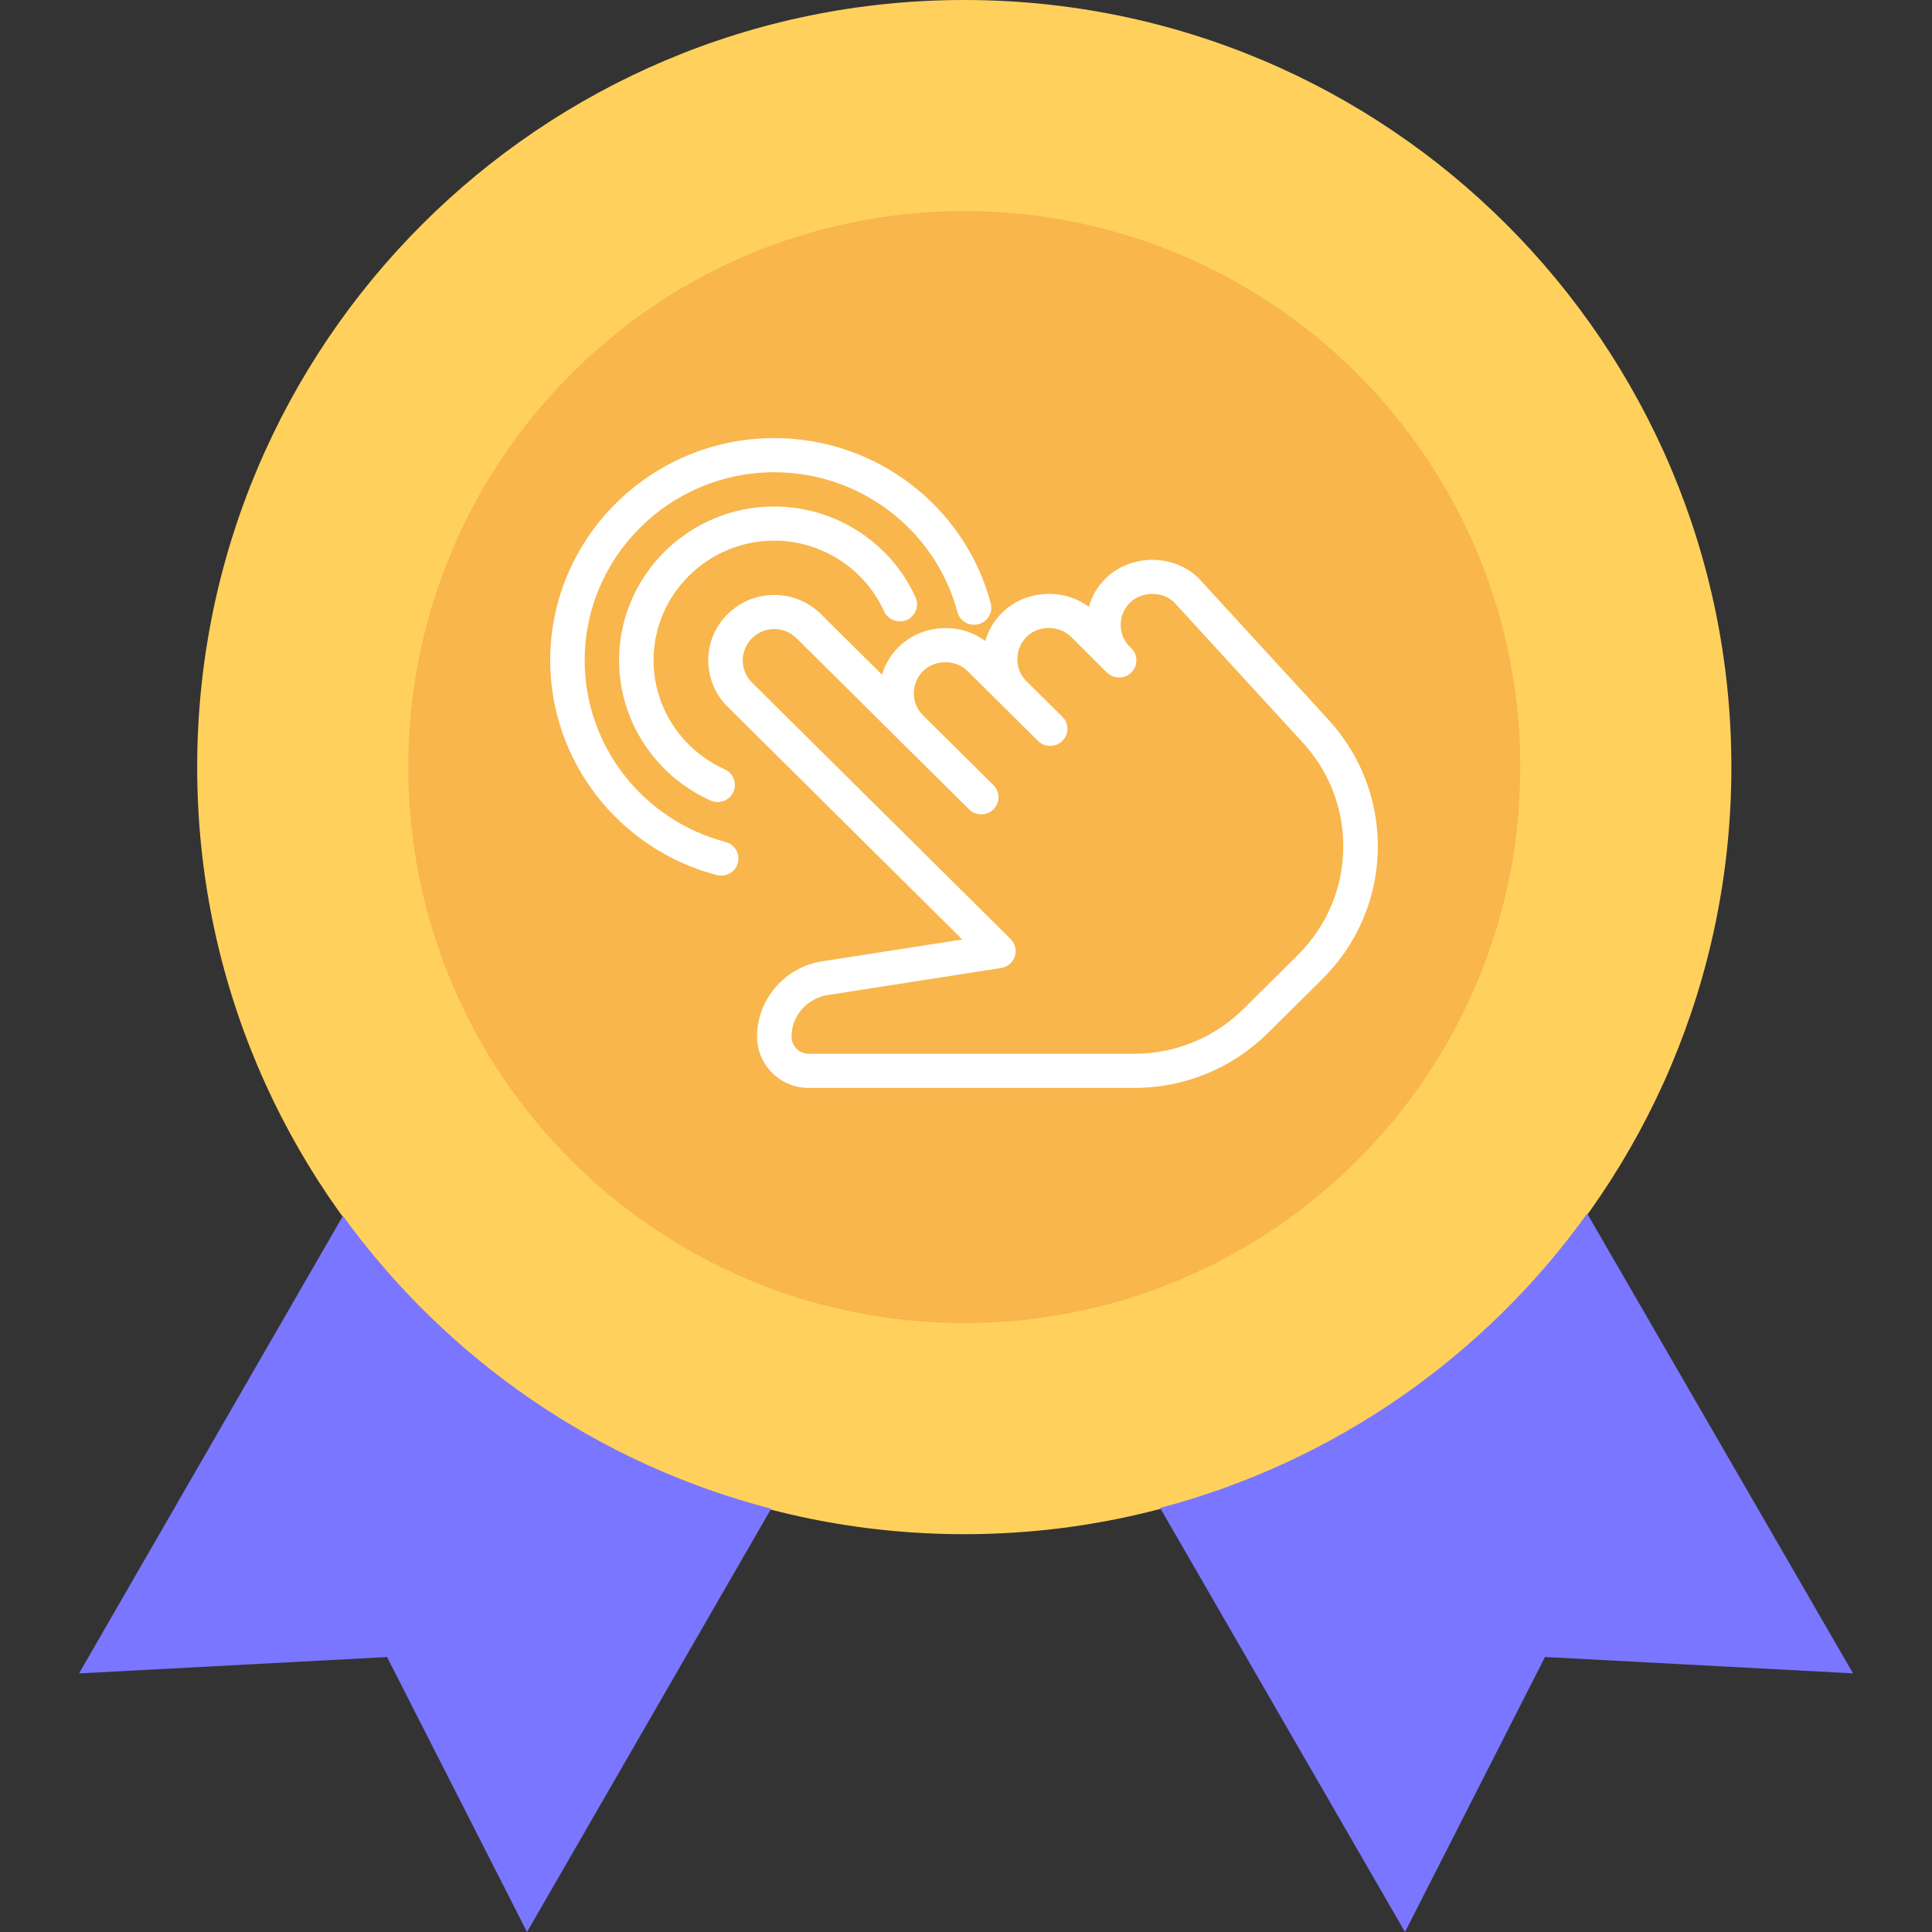 <svg width="32" height="32" viewBox="0 0 32 32" fill="none" xmlns="http://www.w3.org/2000/svg">
<rect x="0" y="0" width="32" height="32" fill="#333333" stroke="none"/>
<path d="M15.971 25.411C22.988 25.411 28.677 19.723 28.677 12.706C28.677 5.688 22.988 0 15.971 0C8.954 0 3.266 5.688 3.266 12.706C3.266 19.723 8.954 25.411 15.971 25.411Z" fill="#FFD15C"/>
<path d="M5.68 20.139L1.309 27.717L6.411 27.446L8.729 32L12.773 24.989C9.876 24.239 7.387 22.495 5.68 20.139Z" fill="#7A76FF"/>
<path d="M26.289 20.101C24.594 22.463 22.106 24.214 19.215 24.976L23.271 32L25.59 27.445L30.692 27.716L26.289 20.101Z" fill="#7A76FF"/>
<path d="M15.971 21.915C21.057 21.915 25.181 17.792 25.181 12.706C25.181 7.619 21.057 3.496 15.971 3.496C10.885 3.496 6.762 7.619 6.762 12.706C6.762 17.792 10.885 21.915 15.971 21.915Z" fill="#F8B64C"/>
<path d="M22.004 11.921L19.856 9.58C19.444 9.171 18.729 9.168 18.31 9.584C18.174 9.718 18.082 9.879 18.034 10.052C17.617 9.734 16.981 9.769 16.596 10.15C16.461 10.284 16.368 10.446 16.319 10.618C15.903 10.3 15.267 10.337 14.883 10.717C14.75 10.849 14.658 11.007 14.608 11.174L13.596 10.17C13.171 9.749 12.48 9.747 12.05 10.174C11.624 10.595 11.624 11.282 12.05 11.704L15.938 15.561L13.633 15.92C13.009 16.008 12.539 16.546 12.539 17.17C12.539 17.639 12.924 18.02 13.396 18.02H18.782C19.62 18.02 20.409 17.696 21.004 17.107L21.902 16.216C22.495 15.628 22.821 14.846 22.821 14.015C22.821 13.239 22.531 12.495 22.004 11.921ZM21.498 15.816L20.6 16.707C20.114 17.189 19.468 17.454 18.782 17.454H13.396C13.239 17.454 13.11 17.327 13.11 17.17C13.11 16.826 13.37 16.53 13.717 16.48L16.581 16.033C16.688 16.017 16.775 15.943 16.809 15.841C16.842 15.74 16.815 15.629 16.739 15.553L12.453 11.303C12.251 11.101 12.251 10.775 12.457 10.57C12.559 10.47 12.692 10.419 12.825 10.419C12.958 10.419 13.091 10.47 13.193 10.571L14.87 12.234C14.873 12.239 14.879 12.243 14.883 12.248L16.051 13.405C16.162 13.516 16.343 13.516 16.455 13.405C16.566 13.295 16.566 13.115 16.455 13.005L15.277 11.837C15.085 11.635 15.088 11.315 15.29 11.114C15.487 10.92 15.829 10.919 16.025 11.114L16.587 11.671C16.59 11.675 16.593 11.678 16.596 11.681L17.193 12.272C17.304 12.383 17.485 12.383 17.596 12.272C17.708 12.162 17.708 11.982 17.596 11.871L16.993 11.274C16.799 11.072 16.801 10.75 17.004 10.547C17.2 10.354 17.542 10.352 17.739 10.547L18.335 11.141C18.335 11.142 18.335 11.142 18.336 11.142L18.337 11.143C18.341 11.145 18.34 11.145 18.339 11.144C18.339 11.144 18.339 11.145 18.34 11.145C18.34 11.145 18.34 11.145 18.34 11.145C18.341 11.146 18.341 11.146 18.341 11.146H18.341C18.342 11.146 18.342 11.146 18.342 11.146C18.455 11.25 18.631 11.247 18.739 11.138C18.85 11.028 18.85 10.849 18.739 10.738L18.704 10.704C18.511 10.503 18.514 10.182 18.717 9.981C18.913 9.787 19.264 9.796 19.442 9.971L21.581 12.303C22.012 12.773 22.249 13.381 22.249 14.016C22.249 14.695 21.982 15.335 21.498 15.816Z" fill="white"/>
<path d="M15.164 9.892C14.748 8.979 13.83 8.389 12.824 8.389C11.407 8.389 10.254 9.533 10.254 10.938C10.254 11.935 10.849 12.846 11.769 13.259C11.807 13.276 11.848 13.284 11.887 13.284C11.996 13.284 12.099 13.222 12.147 13.118C12.212 12.975 12.149 12.807 12.005 12.743C11.288 12.421 10.825 11.713 10.825 10.938C10.825 9.845 11.722 8.955 12.824 8.955C13.606 8.955 14.32 9.415 14.643 10.125C14.709 10.268 14.877 10.331 15.022 10.267C15.165 10.203 15.229 10.034 15.164 9.892Z" fill="white"/>
<path d="M16.41 9.992C15.979 8.381 14.505 7.256 12.826 7.256C10.779 7.256 9.113 8.908 9.113 10.938C9.113 12.604 10.248 14.066 11.872 14.494C11.897 14.5 11.921 14.503 11.945 14.503C12.072 14.503 12.187 14.42 12.221 14.293C12.262 14.142 12.171 13.986 12.018 13.946C10.645 13.584 9.684 12.348 9.684 10.938C9.684 9.22 11.094 7.822 12.826 7.822C14.246 7.822 15.493 8.774 15.858 10.137C15.898 10.288 16.05 10.379 16.208 10.338C16.36 10.298 16.45 10.143 16.41 9.992Z" fill="white"/>
</svg>
